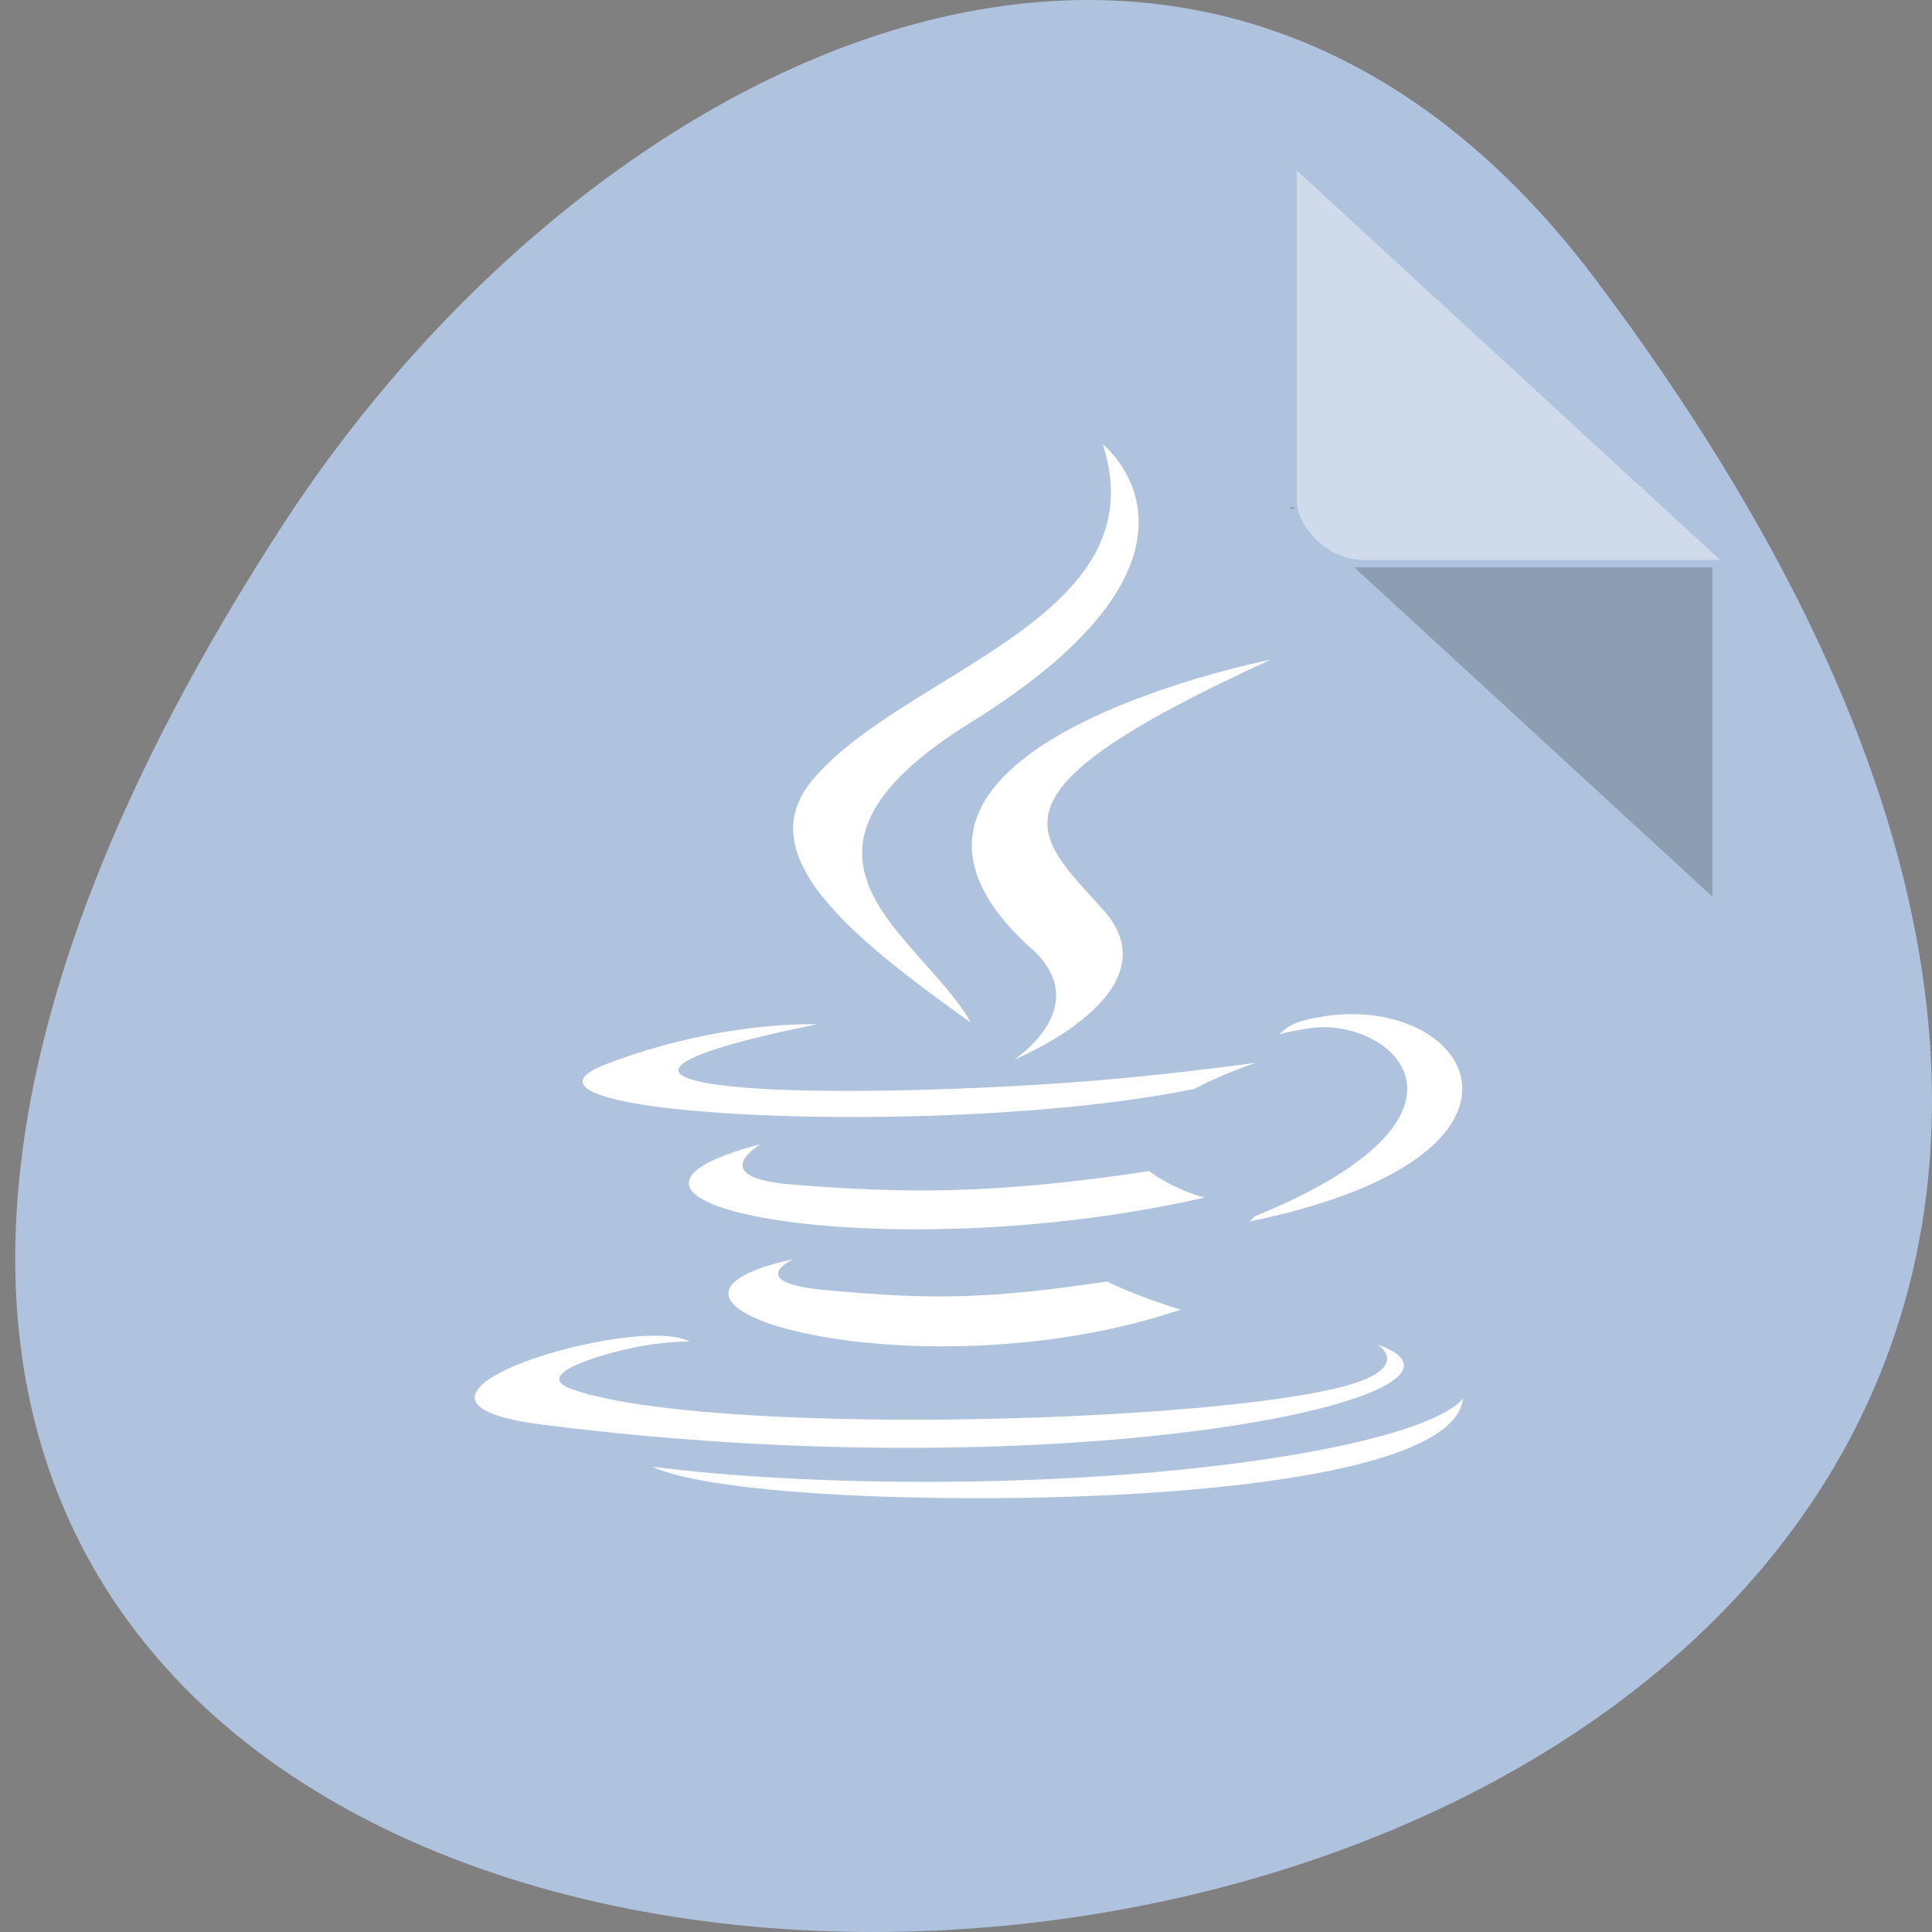 <svg xmlns="http://www.w3.org/2000/svg" viewBox="0 0 22 22"><rect x="0" y="0" width="22" height="22" fill="#808080" stroke="none"/><path d="m 18.176 3.191 c 17.211 22.891 -30.145 26.145 -14.949 2.777 c 3.465 -5.328 10.395 -8.84 14.949 -2.777" style="fill:#b0c3de"/><path d="m 14.68 5.777 l 0.023 0.023 l 0.059 -0.023 m 0.66 0.684 l 4.078 3.75 v -3.75" style="fill-opacity:0.196"/><g style="fill:#fff"><path d="m 14.766 1.941 l 4.82 4.434 h -4.078 c -0.359 0 -0.742 -0.352 -0.742 -0.684" style="fill-opacity:0.392"/><g style="fill-rule:evenodd"><path d="m 9.031 14.34 c 0 0 -0.586 0.27 0.414 0.355 c 1.211 0.109 1.828 0.094 3.16 -0.102 c 0 0 0.348 0.172 0.84 0.32 c -2.988 1.008 -6.762 -0.059 -4.418 -0.574"/><path d="m 8.664 13.027 c 0 0 -0.652 0.379 0.348 0.461 c 1.289 0.105 2.309 0.113 4.074 -0.152 c 0 0 0.246 0.195 0.629 0.301 c -3.613 0.828 -7.633 0.066 -5.051 -0.609"/><path d="m 11.742 10.797 c 0.738 0.668 -0.195 1.27 -0.195 1.27 c 0 0 1.871 -0.762 1.012 -1.711 c -0.801 -0.887 -1.414 -1.324 1.91 -2.844 c 0 0 -5.223 1.027 -2.727 3.289"/><path d="m 15.691 15.312 c 0 0 0.434 0.281 -0.473 0.496 c -1.727 0.41 -7.18 0.535 -8.691 0.016 c -0.547 -0.184 0.477 -0.445 0.797 -0.5 c 0.336 -0.055 0.527 -0.047 0.527 -0.047 c -0.605 -0.332 -3.914 0.66 -1.68 0.945 c 6.09 0.777 11.102 -0.348 9.52 -0.91"/><path d="m 9.309 11.664 c 0 0 -2.773 0.52 -0.98 0.707 c 0.758 0.082 2.266 0.062 3.668 -0.031 c 1.148 -0.074 2.301 -0.238 2.301 -0.238 c 0 0 -0.402 0.137 -0.695 0.297 c -2.816 0.578 -8.258 0.309 -6.691 -0.285 c 1.324 -0.504 2.402 -0.449 2.402 -0.449"/><path d="m 14.285 13.852 c 2.863 -1.168 1.539 -2.293 0.613 -2.141 c -0.227 0.035 -0.328 0.066 -0.328 0.066 c 0 0 0.086 -0.102 0.246 -0.148 c 1.828 -0.504 3.234 1.492 -0.59 2.281 c 0 0 0.043 -0.031 0.059 -0.059"/><path d="m 12.559 5.062 c 0 0 1.586 1.246 -1.504 3.164 c -2.477 1.539 -0.566 2.414 0 3.418 c -1.445 -1.027 -2.508 -1.93 -1.797 -2.77 c 1.047 -1.234 3.941 -1.832 3.301 -3.812"/><path d="m 9.59 17.023 c 2.75 0.137 6.969 -0.078 7.07 -1.102 c 0 0 -0.191 0.391 -2.273 0.699 c -2.344 0.344 -5.234 0.305 -6.953 0.082 c 0 0 0.352 0.227 2.156 0.32"/></g></g></svg>